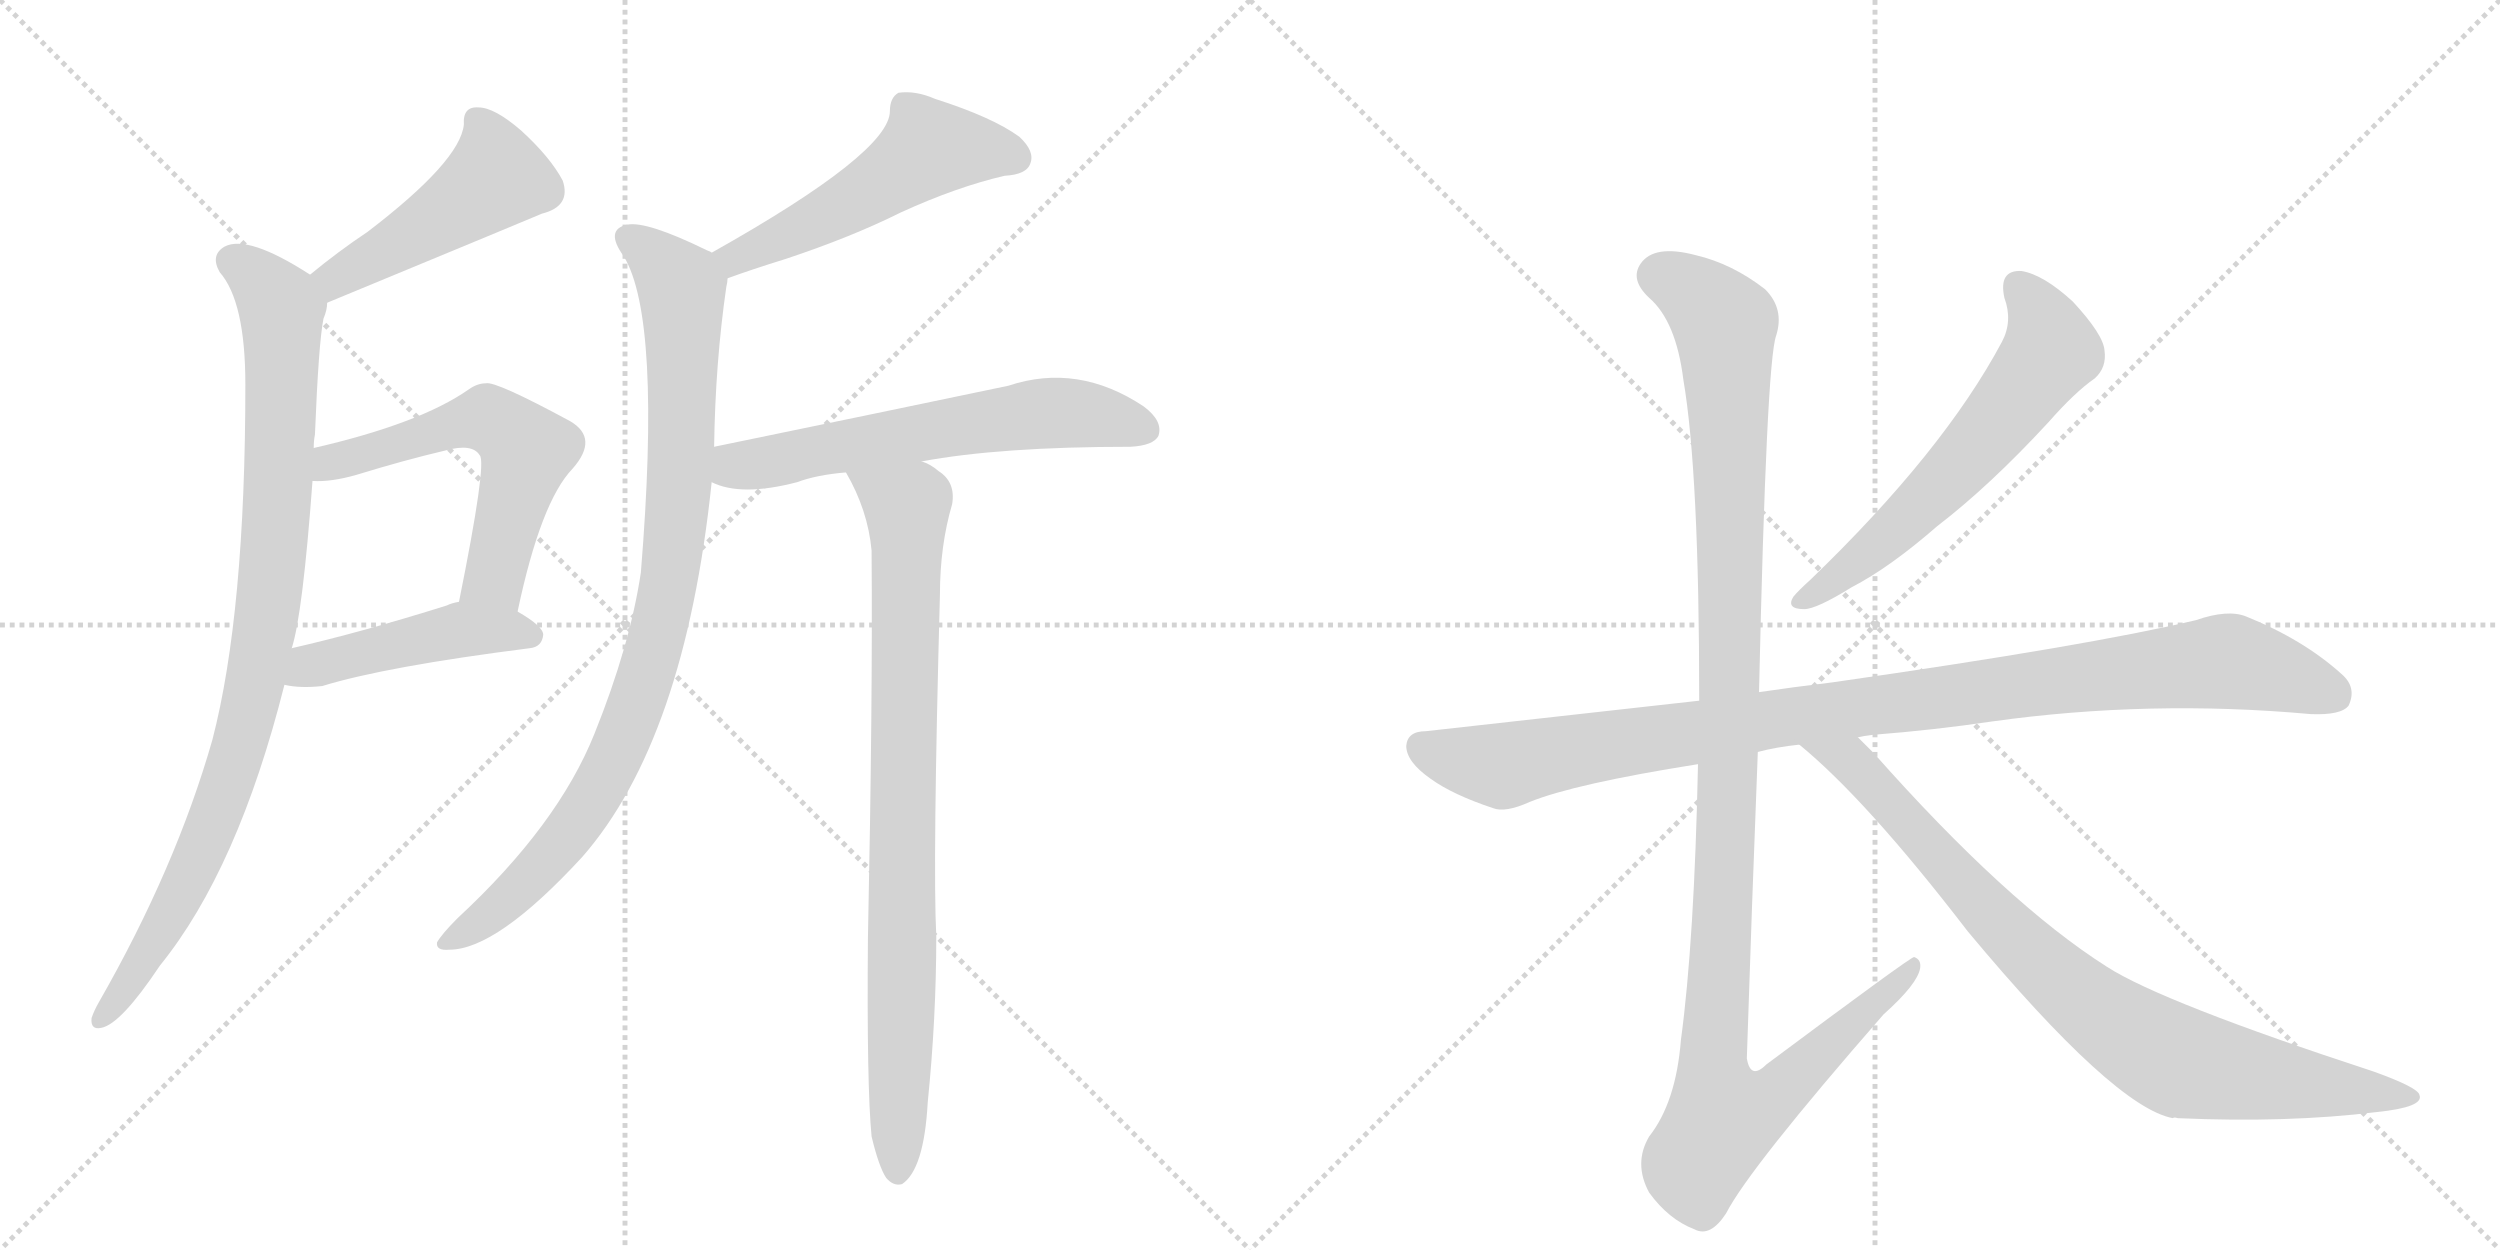 <svg version="1.1" viewBox="0 0 2048 1024" xmlns="http://www.w3.org/2000/svg">
  <g stroke="lightgray" stroke-dasharray="1,1" stroke-width="1" transform="scale(4, 4)">
    <line x1="0" y1="0" x2="256" y2="256"></line>
    <line x1="256" y1="0" x2="0" y2="256"></line>
    <line x1="128" y1="0" x2="128" y2="256"></line>
    <line x1="0" y1="128" x2="256" y2="128"></line>
    <line x1="256" y1="0" x2="512" y2="256"></line>
    <line x1="512" y1="0" x2="256" y2="256"></line>
    <line x1="384" y1="0" x2="384" y2="256"></line>
    <line x1="256" y1="128" x2="512" y2="128"></line>
  </g>
<g transform="scale(1, -1) translate(0, -850)">
   <style type="text/css">
    @keyframes keyframes0 {
      from {
       stroke: black;
       stroke-dashoffset: 471;
       stroke-width: 128;
       }
       61% {
       animation-timing-function: step-end;
       stroke: black;
       stroke-dashoffset: 0;
       stroke-width: 128;
       }
       to {
       stroke: black;
       stroke-width: 1024;
       }
       }
       #make-me-a-hanzi-animation-0 {
         animation: keyframes0 0.633s both;
         animation-delay: 0s;
         animation-timing-function: linear;
       }
    @keyframes keyframes1 {
      from {
       stroke: black;
       stroke-dashoffset: 924;
       stroke-width: 128;
       }
       75% {
       animation-timing-function: step-end;
       stroke: black;
       stroke-dashoffset: 0;
       stroke-width: 128;
       }
       to {
       stroke: black;
       stroke-width: 1024;
       }
       }
       #make-me-a-hanzi-animation-1 {
         animation: keyframes1 1.002s both;
         animation-delay: 0.633s;
         animation-timing-function: linear;
       }
    @keyframes keyframes2 {
      from {
       stroke: black;
       stroke-dashoffset: 574;
       stroke-width: 128;
       }
       65% {
       animation-timing-function: step-end;
       stroke: black;
       stroke-dashoffset: 0;
       stroke-width: 128;
       }
       to {
       stroke: black;
       stroke-width: 1024;
       }
       }
       #make-me-a-hanzi-animation-2 {
         animation: keyframes2 0.717s both;
         animation-delay: 1.635s;
         animation-timing-function: linear;
       }
    @keyframes keyframes3 {
      from {
       stroke: black;
       stroke-dashoffset: 456;
       stroke-width: 128;
       }
       60% {
       animation-timing-function: step-end;
       stroke: black;
       stroke-dashoffset: 0;
       stroke-width: 128;
       }
       to {
       stroke: black;
       stroke-width: 1024;
       }
       }
       #make-me-a-hanzi-animation-3 {
         animation: keyframes3 0.621s both;
         animation-delay: 2.352s;
         animation-timing-function: linear;
       }
    @keyframes keyframes4 {
      from {
       stroke: black;
       stroke-dashoffset: 520;
       stroke-width: 128;
       }
       63% {
       animation-timing-function: step-end;
       stroke: black;
       stroke-dashoffset: 0;
       stroke-width: 128;
       }
       to {
       stroke: black;
       stroke-width: 1024;
       }
       }
       #make-me-a-hanzi-animation-4 {
         animation: keyframes4 0.673s both;
         animation-delay: 2.973s;
         animation-timing-function: linear;
       }
    @keyframes keyframes5 {
      from {
       stroke: black;
       stroke-dashoffset: 913;
       stroke-width: 128;
       }
       75% {
       animation-timing-function: step-end;
       stroke: black;
       stroke-dashoffset: 0;
       stroke-width: 128;
       }
       to {
       stroke: black;
       stroke-width: 1024;
       }
       }
       #make-me-a-hanzi-animation-5 {
         animation: keyframes5 0.993s both;
         animation-delay: 3.647s;
         animation-timing-function: linear;
       }
    @keyframes keyframes6 {
      from {
       stroke: black;
       stroke-dashoffset: 609;
       stroke-width: 128;
       }
       66% {
       animation-timing-function: step-end;
       stroke: black;
       stroke-dashoffset: 0;
       stroke-width: 128;
       }
       to {
       stroke: black;
       stroke-width: 1024;
       }
       }
       #make-me-a-hanzi-animation-6 {
         animation: keyframes6 0.746s both;
         animation-delay: 4.64s;
         animation-timing-function: linear;
       }
    @keyframes keyframes7 {
      from {
       stroke: black;
       stroke-dashoffset: 849;
       stroke-width: 128;
       }
       73% {
       animation-timing-function: step-end;
       stroke: black;
       stroke-dashoffset: 0;
       stroke-width: 128;
       }
       to {
       stroke: black;
       stroke-width: 1024;
       }
       }
       #make-me-a-hanzi-animation-7 {
         animation: keyframes7 0.941s both;
         animation-delay: 5.385s;
         animation-timing-function: linear;
       }
    @keyframes keyframes8 {
      from {
       stroke: black;
       stroke-dashoffset: 603;
       stroke-width: 128;
       }
       66% {
       animation-timing-function: step-end;
       stroke: black;
       stroke-dashoffset: 0;
       stroke-width: 128;
       }
       to {
       stroke: black;
       stroke-width: 1024;
       }
       }
       #make-me-a-hanzi-animation-8 {
         animation: keyframes8 0.741s both;
         animation-delay: 6.326s;
         animation-timing-function: linear;
       }
    @keyframes keyframes9 {
      from {
       stroke: black;
       stroke-dashoffset: 1016;
       stroke-width: 128;
       }
       77% {
       animation-timing-function: step-end;
       stroke: black;
       stroke-dashoffset: 0;
       stroke-width: 128;
       }
       to {
       stroke: black;
       stroke-width: 1024;
       }
       }
       #make-me-a-hanzi-animation-9 {
         animation: keyframes9 1.077s both;
         animation-delay: 7.067s;
         animation-timing-function: linear;
       }
    @keyframes keyframes10 {
      from {
       stroke: black;
       stroke-dashoffset: 1180;
       stroke-width: 128;
       }
       79% {
       animation-timing-function: step-end;
       stroke: black;
       stroke-dashoffset: 0;
       stroke-width: 128;
       }
       to {
       stroke: black;
       stroke-width: 1024;
       }
       }
       #make-me-a-hanzi-animation-10 {
         animation: keyframes10 1.21s both;
         animation-delay: 8.144s;
         animation-timing-function: linear;
       }
    @keyframes keyframes11 {
      from {
       stroke: black;
       stroke-dashoffset: 854;
       stroke-width: 128;
       }
       74% {
       animation-timing-function: step-end;
       stroke: black;
       stroke-dashoffset: 0;
       stroke-width: 128;
       }
       to {
       stroke: black;
       stroke-width: 1024;
       }
       }
       #make-me-a-hanzi-animation-11 {
         animation: keyframes11 0.945s both;
         animation-delay: 9.354s;
         animation-timing-function: linear;
       }
</style>
<path d="M 268 602 Q 442 674 444 675 Q 468 681 461 702 Q 451 721 427 743 Q 405 762 392 762 Q 379 763 380 748 Q 377 718 301 660 Q 277 644 254 625 C 231 606 240 591 268 602 Z" fill="lightgray"></path> 
<path d="M 257 483 Q 257 489 258 494 Q 261 569 265 589 Q 268 596 268 602 C 271 615 271 615 254 625 Q 203 658 184 648 Q 172 641 180 627 Q 201 603 201 535 Q 201 348 174 244 Q 144 139 81 29 Q 77 22 75 16 Q 74 6 83 8 Q 99 11 131 59 Q 195 138 233 289 L 239 319 Q 248 347 256 456 L 257 483 Z" fill="lightgray"></path> 
<path d="M 424 349 Q 443 439 469 466 Q 491 491 467 505 Q 406 538 398 536 Q 391 536 384 531 Q 344 503 257 483 C 228 476 226 456 256 456 Q 271 455 292 461 Q 331 473 365 481 Q 387 487 393 477 Q 399 471 376 357 C 370 328 418 320 424 349 Z" fill="lightgray"></path> 
<path d="M 233 289 Q 246 286 264 288 Q 316 304 434 319 Q 444 320 445 330 Q 445 337 424 349 C 401 363 401 363 376 357 Q 370 356 366 354 Q 296 332 239 319 C 210 312 203 294 233 289 Z" fill="lightgray"></path> 
<path d="M 596 622 Q 615 629 644 638 Q 698 656 738 676 Q 784 697 823 706 Q 841 707 844 716 Q 848 726 835 738 Q 813 754 766 769 Q 750 776 736 774 Q 729 770 729 759 Q 729 725 583 643 C 557 628 568 612 596 622 Z" fill="lightgray"></path> 
<path d="M 585 484 Q 586 553 595 615 Q 596 619 596 622 C 598 636 598 636 583 643 Q 582 644 579 645 Q 530 669 514 666 Q 495 662 511 640 Q 542 589 525 381 Q 516 321 487 249 Q 457 174 375 98 Q 362 85 358 78 Q 357 71 368 72 Q 407 72 477 148 Q 561 244 583 455 L 585 484 Z" fill="lightgray"></path> 
<path d="M 755 472 Q 819 484 926 484 Q 945 485 949 493 Q 953 505 937 517 Q 883 553 826 534 Q 721 512 585 484 C 556 478 555 465 583 455 Q 607 443 653 455 Q 669 461 693 463 L 755 472 Z" fill="lightgray"></path> 
<path d="M 714 -81 Q 720 -106 726 -115 Q 732 -122 739 -120 Q 757 -108 760 -53 Q 767 16 767 83 Q 764 141 770 363 Q 770 403 780 437 Q 783 455 769 464 Q 762 470 755 472 C 729 487 679 490 693 463 Q 711 432 714 399 Q 715 275 711 81 Q 710 -40 714 -81 Z" fill="lightgray"></path> 
<path d="M 1642 606 Q 1649 587 1640 570 Q 1592 480 1483 375 Q 1473 366 1469 361 Q 1463 351 1478 351 Q 1488 351 1517 369 Q 1548 385 1587 419 Q 1630 452 1678 504 Q 1700 529 1716 540 Q 1726 549 1724 563 Q 1723 576 1698 603 Q 1674 625 1656 628 Q 1637 629 1642 606 Z" fill="lightgray"></path> 
<path d="M 1522 246 Q 1526 247 1534 248 Q 1585 252 1632 259 Q 1761 277 1893 265 Q 1918 264 1924 272 Q 1931 287 1918 298 Q 1887 326 1840 345 Q 1825 351 1799 342 Q 1711 321 1501 291 Q 1468 287 1441 283 L 1392 276 L 1168 251 Q 1153 251 1152 239 Q 1152 226 1172 212 Q 1190 199 1223 188 Q 1233 184 1253 193 Q 1290 208 1391 224 L 1440 234 Q 1455 238 1474 240 L 1522 246 Z" fill="lightgray"></path> 
<path d="M 1441 283 Q 1447 553 1455 575 Q 1462 597 1446 613 Q 1419 634 1389 641 Q 1355 650 1344 634 Q 1335 621 1351 606 Q 1373 587 1379 539 Q 1392 463 1392 276 L 1391 224 Q 1388 79 1377 -2 Q 1373 -53 1351 -81 Q 1338 -103 1351 -127 Q 1367 -149 1388 -157 Q 1401 -164 1414 -144 Q 1433 -107 1543 19 Q 1571 44 1573 57 Q 1574 64 1568 66 Q 1565 66 1447 -22 Q 1434 -35 1431 -17 Q 1435 106 1440 234 L 1441 283 Z" fill="lightgray"></path> 
<path d="M 1474 240 Q 1529 195 1612 87 Q 1732 -57 1780 -66 Q 1781 -65 1784 -66 Q 1874 -70 1947 -61 Q 1986 -57 1982 -47 Q 1981 -41 1945 -28 Q 1771 29 1726 58 Q 1644 110 1535 233 L 1522 246 C 1501 267 1451 260 1474 240 Z" fill="lightgray"></path> 
      <clipPath id="make-me-a-hanzi-clip-0">
      <path d="M 268 602 Q 442 674 444 675 Q 468 681 461 702 Q 451 721 427 743 Q 405 762 392 762 Q 379 763 380 748 Q 377 718 301 660 Q 277 644 254 625 C 231 606 240 591 268 602 Z" fill="lightgray"></path>
      </clipPath>
      <path clip-path="url(#make-me-a-hanzi-clip-0)" d="M 390 751 L 403 727 L 403 701 L 302 634 L 278 621 L 265 624 " fill="none" id="make-me-a-hanzi-animation-0" stroke-dasharray="343 686" stroke-linecap="round"></path>

      <clipPath id="make-me-a-hanzi-clip-1">
      <path d="M 257 483 Q 257 489 258 494 Q 261 569 265 589 Q 268 596 268 602 C 271 615 271 615 254 625 Q 203 658 184 648 Q 172 641 180 627 Q 201 603 201 535 Q 201 348 174 244 Q 144 139 81 29 Q 77 22 75 16 Q 74 6 83 8 Q 99 11 131 59 Q 195 138 233 289 L 239 319 Q 248 347 256 456 L 257 483 Z" fill="lightgray"></path>
      </clipPath>
      <path clip-path="url(#make-me-a-hanzi-clip-1)" d="M 190 636 L 216 618 L 231 596 L 227 424 L 214 316 L 200 250 L 167 158 L 143 106 L 84 17 " fill="none" id="make-me-a-hanzi-animation-1" stroke-dasharray="796 1592" stroke-linecap="round"></path>

      <clipPath id="make-me-a-hanzi-clip-2">
      <path d="M 424 349 Q 443 439 469 466 Q 491 491 467 505 Q 406 538 398 536 Q 391 536 384 531 Q 344 503 257 483 C 228 476 226 456 256 456 Q 271 455 292 461 Q 331 473 365 481 Q 387 487 393 477 Q 399 471 376 357 C 370 328 418 320 424 349 Z" fill="lightgray"></path>
      </clipPath>
      <path clip-path="url(#make-me-a-hanzi-clip-2)" d="M 261 463 L 272 472 L 393 507 L 422 493 L 432 481 L 408 386 L 405 377 L 384 369 " fill="none" id="make-me-a-hanzi-animation-2" stroke-dasharray="446 892" stroke-linecap="round"></path>

      <clipPath id="make-me-a-hanzi-clip-3">
      <path d="M 233 289 Q 246 286 264 288 Q 316 304 434 319 Q 444 320 445 330 Q 445 337 424 349 C 401 363 401 363 376 357 Q 370 356 366 354 Q 296 332 239 319 C 210 312 203 294 233 289 Z" fill="lightgray"></path>
      </clipPath>
      <path clip-path="url(#make-me-a-hanzi-clip-3)" d="M 241 295 L 263 307 L 378 334 L 435 329 " fill="none" id="make-me-a-hanzi-animation-3" stroke-dasharray="328 656" stroke-linecap="round"></path>

      <clipPath id="make-me-a-hanzi-clip-4">
      <path d="M 596 622 Q 615 629 644 638 Q 698 656 738 676 Q 784 697 823 706 Q 841 707 844 716 Q 848 726 835 738 Q 813 754 766 769 Q 750 776 736 774 Q 729 770 729 759 Q 729 725 583 643 C 557 628 568 612 596 622 Z" fill="lightgray"></path>
      </clipPath>
      <path clip-path="url(#make-me-a-hanzi-clip-4)" d="M 832 721 L 761 729 L 673 671 L 603 641 L 599 631 " fill="none" id="make-me-a-hanzi-animation-4" stroke-dasharray="392 784" stroke-linecap="round"></path>

      <clipPath id="make-me-a-hanzi-clip-5">
      <path d="M 585 484 Q 586 553 595 615 Q 596 619 596 622 C 598 636 598 636 583 643 Q 582 644 579 645 Q 530 669 514 666 Q 495 662 511 640 Q 542 589 525 381 Q 516 321 487 249 Q 457 174 375 98 Q 362 85 358 78 Q 357 71 368 72 Q 407 72 477 148 Q 561 244 583 455 L 585 484 Z" fill="lightgray"></path>
      </clipPath>
      <path clip-path="url(#make-me-a-hanzi-clip-5)" d="M 517 653 L 559 613 L 557 448 L 533 309 L 509 240 L 472 175 L 417 114 L 365 79 " fill="none" id="make-me-a-hanzi-animation-5" stroke-dasharray="785 1570" stroke-linecap="round"></path>

      <clipPath id="make-me-a-hanzi-clip-6">
      <path d="M 755 472 Q 819 484 926 484 Q 945 485 949 493 Q 953 505 937 517 Q 883 553 826 534 Q 721 512 585 484 C 556 478 555 465 583 455 Q 607 443 653 455 Q 669 461 693 463 L 755 472 Z" fill="lightgray"></path>
      </clipPath>
      <path clip-path="url(#make-me-a-hanzi-clip-6)" d="M 591 462 L 663 480 L 840 510 L 895 510 L 938 498 " fill="none" id="make-me-a-hanzi-animation-6" stroke-dasharray="481 962" stroke-linecap="round"></path>

      <clipPath id="make-me-a-hanzi-clip-7">
      <path d="M 714 -81 Q 720 -106 726 -115 Q 732 -122 739 -120 Q 757 -108 760 -53 Q 767 16 767 83 Q 764 141 770 363 Q 770 403 780 437 Q 783 455 769 464 Q 762 470 755 472 C 729 487 679 490 693 463 Q 711 432 714 399 Q 715 275 711 81 Q 710 -40 714 -81 Z" fill="lightgray"></path>
      </clipPath>
      <path clip-path="url(#make-me-a-hanzi-clip-7)" d="M 701 459 L 743 435 L 744 422 L 735 -110 " fill="none" id="make-me-a-hanzi-animation-7" stroke-dasharray="721 1442" stroke-linecap="round"></path>

      <clipPath id="make-me-a-hanzi-clip-8">
      <path d="M 1642 606 Q 1649 587 1640 570 Q 1592 480 1483 375 Q 1473 366 1469 361 Q 1463 351 1478 351 Q 1488 351 1517 369 Q 1548 385 1587 419 Q 1630 452 1678 504 Q 1700 529 1716 540 Q 1726 549 1724 563 Q 1723 576 1698 603 Q 1674 625 1656 628 Q 1637 629 1642 606 Z" fill="lightgray"></path>
      </clipPath>
      <path clip-path="url(#make-me-a-hanzi-clip-8)" d="M 1654 614 L 1674 586 L 1677 558 L 1618 482 L 1567 430 L 1503 374 L 1477 359 " fill="none" id="make-me-a-hanzi-animation-8" stroke-dasharray="475 950" stroke-linecap="round"></path>

      <clipPath id="make-me-a-hanzi-clip-9">
      <path d="M 1522 246 Q 1526 247 1534 248 Q 1585 252 1632 259 Q 1761 277 1893 265 Q 1918 264 1924 272 Q 1931 287 1918 298 Q 1887 326 1840 345 Q 1825 351 1799 342 Q 1711 321 1501 291 Q 1468 287 1441 283 L 1392 276 L 1168 251 Q 1153 251 1152 239 Q 1152 226 1172 212 Q 1190 199 1223 188 Q 1233 184 1253 193 Q 1290 208 1391 224 L 1440 234 Q 1455 238 1474 240 L 1522 246 Z" fill="lightgray"></path>
      </clipPath>
      <path clip-path="url(#make-me-a-hanzi-clip-9)" d="M 1165 238 L 1231 222 L 1451 261 L 1817 308 L 1847 304 L 1912 281 " fill="none" id="make-me-a-hanzi-animation-9" stroke-dasharray="888 1776" stroke-linecap="round"></path>

      <clipPath id="make-me-a-hanzi-clip-10">
      <path d="M 1441 283 Q 1447 553 1455 575 Q 1462 597 1446 613 Q 1419 634 1389 641 Q 1355 650 1344 634 Q 1335 621 1351 606 Q 1373 587 1379 539 Q 1392 463 1392 276 L 1391 224 Q 1388 79 1377 -2 Q 1373 -53 1351 -81 Q 1338 -103 1351 -127 Q 1367 -149 1388 -157 Q 1401 -164 1414 -144 Q 1433 -107 1543 19 Q 1571 44 1573 57 Q 1574 64 1568 66 Q 1565 66 1447 -22 Q 1434 -35 1431 -17 Q 1435 106 1440 234 L 1441 283 Z" fill="lightgray"></path>
      </clipPath>
      <path clip-path="url(#make-me-a-hanzi-clip-10)" d="M 1360 624 L 1398 602 L 1413 584 L 1419 297 L 1403 -13 L 1411 -66 L 1428 -63 L 1460 -43 L 1569 61 " fill="none" id="make-me-a-hanzi-animation-10" stroke-dasharray="1052 2104" stroke-linecap="round"></path>

      <clipPath id="make-me-a-hanzi-clip-11">
      <path d="M 1474 240 Q 1529 195 1612 87 Q 1732 -57 1780 -66 Q 1781 -65 1784 -66 Q 1874 -70 1947 -61 Q 1986 -57 1982 -47 Q 1981 -41 1945 -28 Q 1771 29 1726 58 Q 1644 110 1535 233 L 1522 246 C 1501 267 1451 260 1474 240 Z" fill="lightgray"></path>
      </clipPath>
      <path clip-path="url(#make-me-a-hanzi-clip-11)" d="M 1480 239 L 1515 227 L 1654 76 L 1751 -1 L 1794 -22 L 1976 -48 " fill="none" id="make-me-a-hanzi-animation-11" stroke-dasharray="726 1452" stroke-linecap="round"></path>

</g>
</svg>
